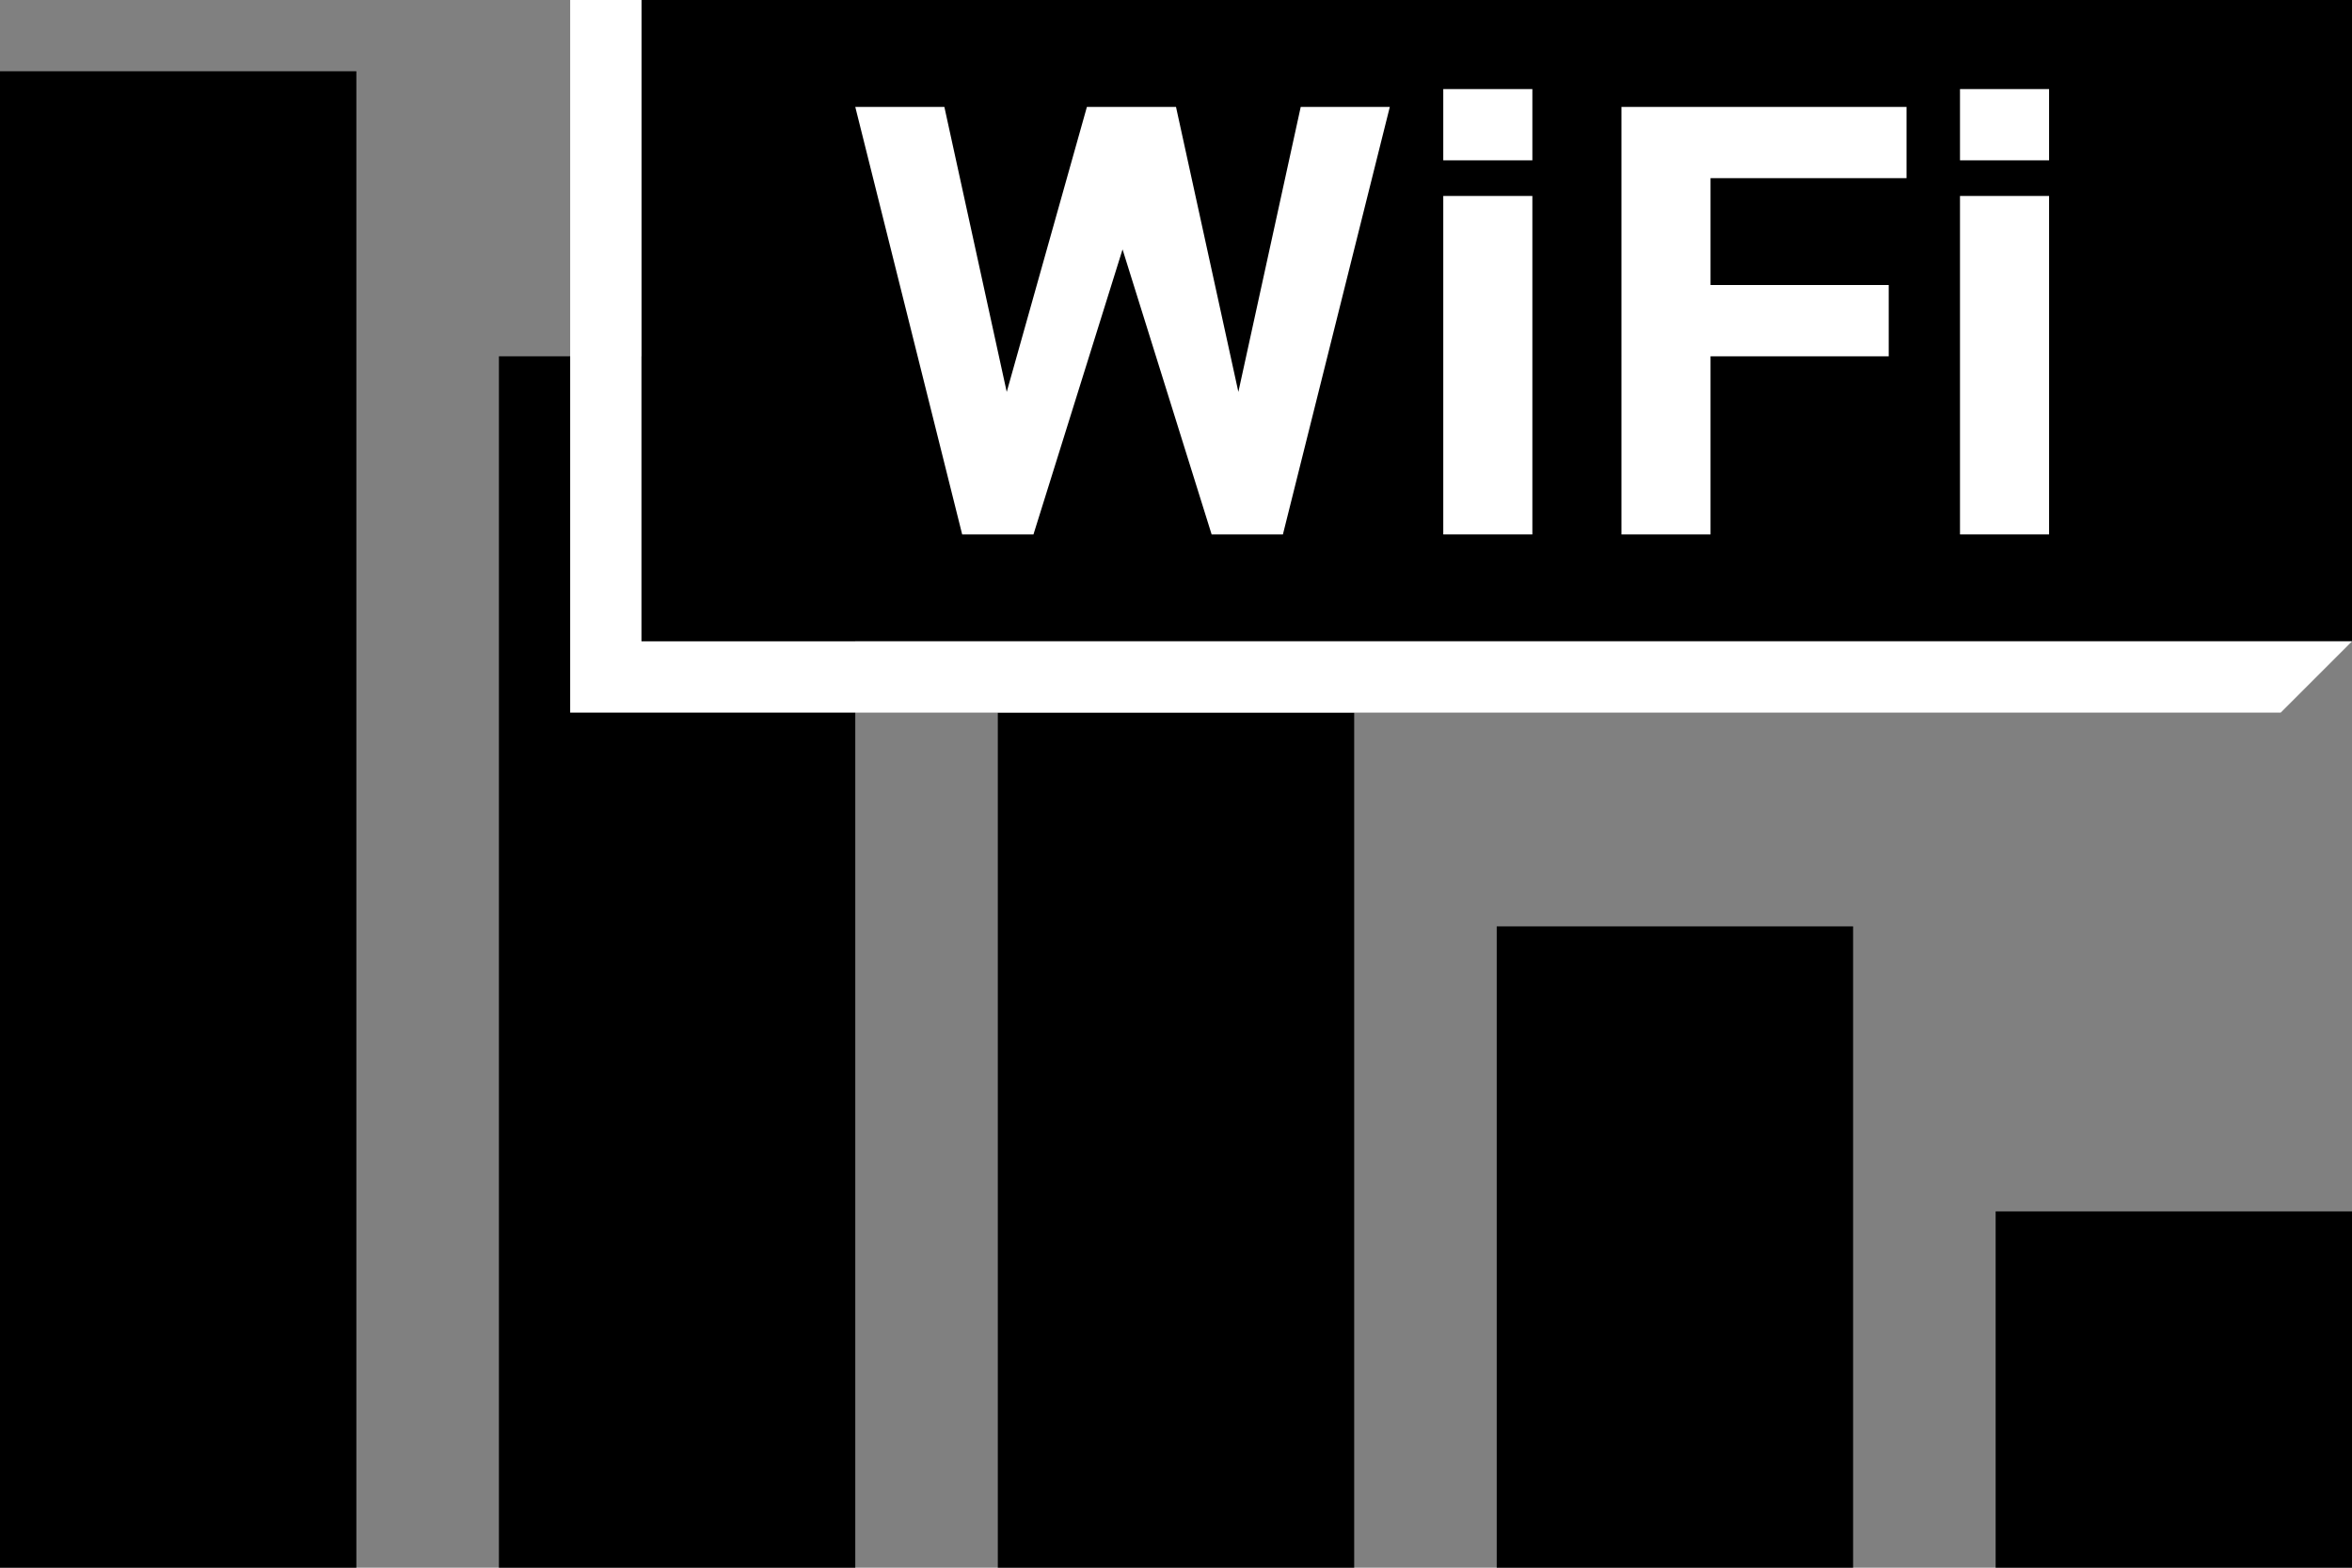 <svg xmlns="http://www.w3.org/2000/svg" xmlns:xlink="http://www.w3.org/1999/xlink" width="33" height="22" x="0" y="0" baseProfile="tiny" overflow="visible" version="1.2" viewBox="0 0 33 22" xml:space="preserve"><rect x="0" y="0" width="33" height="22" fill="#808080" stroke="none"/><rect width="4" height="4" x="28.5" y="17.5" fill="#000" stroke="#000" stroke-width="1"/><rect width="4" height="8" x="21.5" y="13.5" fill="#000" stroke="#000" stroke-width="1"/><rect width="4" height="11" x="14.5" y="10.5" fill="#000" stroke="#000" stroke-width="1"/><rect width="4" height="16" x="7.5" y="5.5" fill="#000" stroke="#000" stroke-width="1"/><rect width="4" height="20" x=".5" y="1.5" fill="#000" stroke="#000" stroke-width="1"/><rect width="24" height="9" x="9" y="0" fill="#000"/><path fill="#FFF" d="M33,9 h-24 v-9 h-1 v10 h24 z"/><path fill="#FFF" d="M12,1.5 L13.5,7.5 h1 L15.75,3.5 L17,7.5 h1 L19.5,1.5 h-1.25 L17.375,5.5 L16.5,1.5 h-1.25 L14.125,5.5 L13.25,1.5 z"/><rect width="1.25" height="4.75" x="20.25" y="2.75" fill="#fff"/><rect width="1.25" height="1" x="20.25" y="1.25" fill="#fff"/><path fill="#FFF" d="M22.75,7.5 h1.25 v-2.5 h2.5 v-1 h-2.5 v-1.5 h2.75 v-1 h-4 z"/><rect width="1.25" height="4.75" x="27.5" y="2.75" fill="#fff"/><rect width="1.25" height="1" x="27.5" y="1.25" fill="#fff"/></svg>